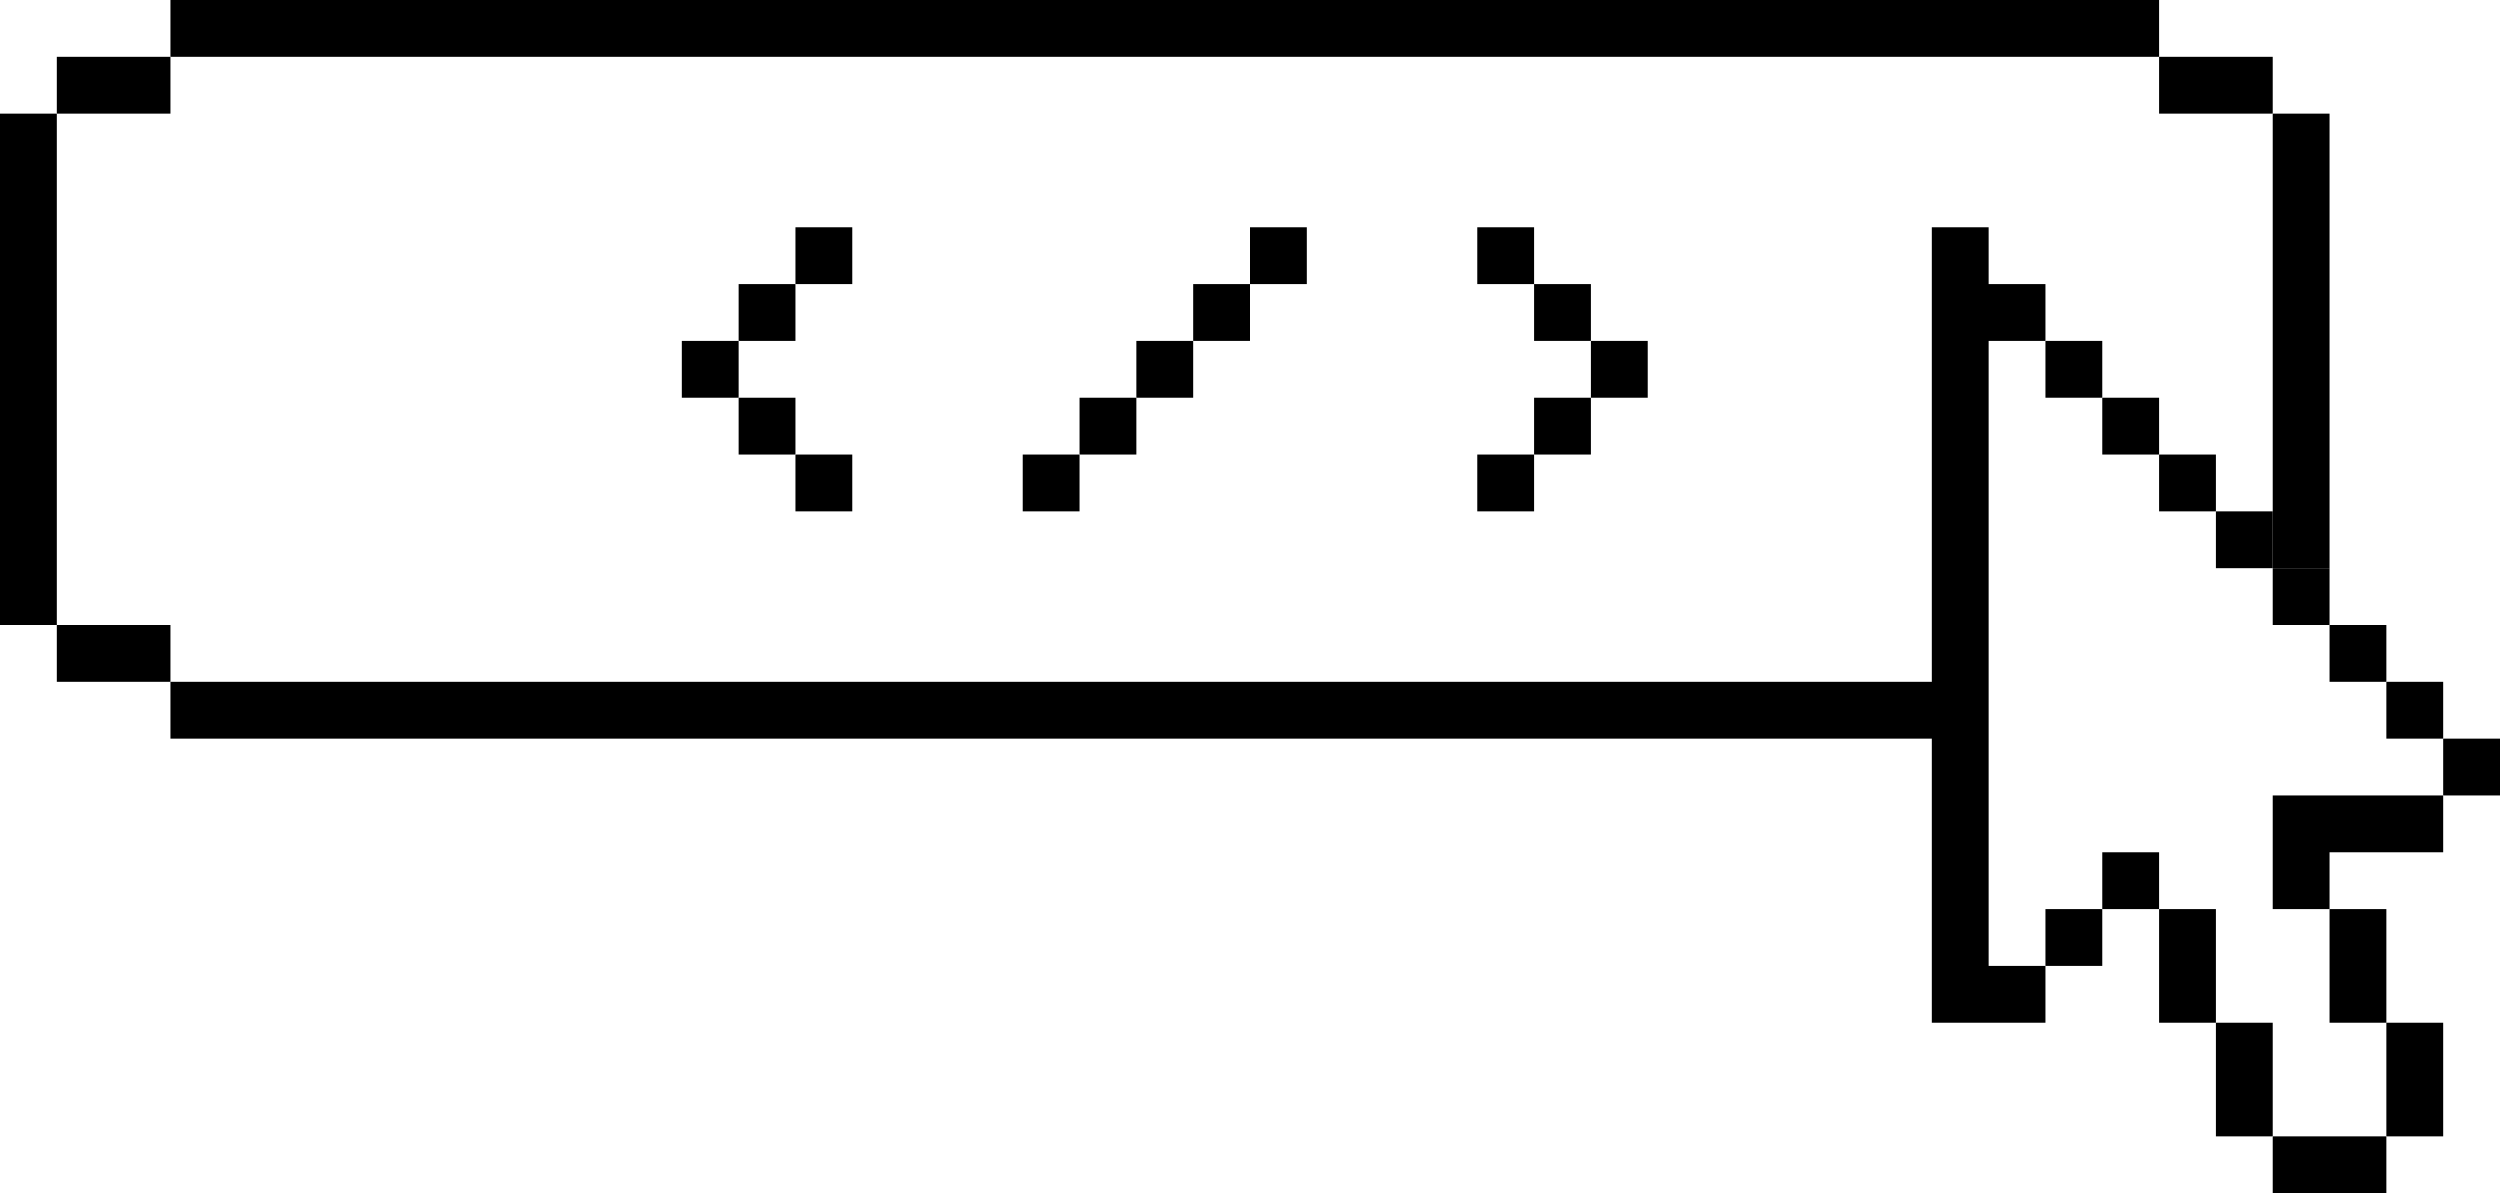 <?xml version="1.0" encoding="utf-8"?>
<!-- Generator: Adobe Illustrator 27.5.0, SVG Export Plug-In . SVG Version: 6.00 Build 0)  -->
<svg version="1.1" id="Layer_1" xmlns="http://www.w3.org/2000/svg" xmlns:xlink="http://www.w3.org/1999/xlink" x="0px" y="0px"
	 viewBox="0 0 176 84" style="enable-background:new 0 0 176 84;" xml:space="preserve">
<style type="text/css">
	.st0{fill:none;}
</style>
<g>
	<path class="st0" d="M160,8h-8V4H12v4H4v36h8v4h124V20v-4h4v4h4v4h4v4h4v4h4v4h4V8z M100.8,36H24v-4h76.8V36z M120,20H24v-4h96V20z
		"/>
	<g>
		<rect x="12" width="140" height="4"/>
	</g>
	<g>
		<rect x="144" y="64" width="4" height="4"/>
	</g>
	<g>
		<rect x="148" y="60" width="4" height="4"/>
	</g>
	<g>
		<rect x="172" y="52" width="4" height="4"/>
	</g>
	<g>
		<rect x="168" y="48" width="4" height="4"/>
	</g>
	<g>
		<rect x="164" y="44" width="4" height="4"/>
	</g>
	<g>
		<rect x="160" y="40" width="4" height="4"/>
	</g>
	<g>
		<rect x="156" y="36" width="4" height="4"/>
	</g>
	<g>
		<rect x="152" y="32" width="4" height="4"/>
	</g>
	<g>
		<rect x="148" y="28" width="4" height="4"/>
	</g>
	<g>
		<rect x="144" y="24" width="4" height="4"/>
	</g>
	<g>
		<polygon points="140,20 140,16 136,16 136,20 136,48 12,48 12,52 136,52 136,72 140,72 144,72 144,68 140,68 140,24 144,24 
			144,20 		"/>
	</g>
	<g>
		<polygon points="156,72 156,80 160,80 160,72 156,72 156,64 152,64 152,72 		"/>
	</g>
	<g>
		<polygon points="168,72 168,80 172,80 172,72 168,72 168,64 164,64 164,72 		"/>
	</g>
	<g>
		<polygon points="160,56 160,64 164,64 164,60 172,60 172,56 164,56 		"/>
	</g>
	<g>
		<rect x="160" y="80" width="8" height="4"/>
	</g>
	<polygon points="164,8 160,8 160,36 160,40 164,40 	"/>
	<rect x="152" y="4" width="8" height="4"/>
	<rect y="8" width="4" height="36"/>
	<rect x="4" y="4" width="8" height="4"/>
	<rect x="4" y="44" width="8" height="4"/>
</g>
<g>
	<rect x="56" y="16" transform="matrix(-1 -4.502011e-11 4.502011e-11 -1 116 36)" width="4" height="4"/>
	<rect x="56" y="32" transform="matrix(-1 -4.502011e-11 4.502011e-11 -1 116 68)" width="4" height="4"/>
	<rect x="52" y="20" transform="matrix(-1 -4.502011e-11 4.502011e-11 -1 108 44)" width="4" height="4"/>
	<rect x="52" y="28" transform="matrix(-1 -4.502011e-11 4.502011e-11 -1 108 60)" width="4" height="4"/>
	<rect x="48" y="24" transform="matrix(-1 -4.502011e-11 4.502011e-11 -1 100 52)" width="4" height="4"/>
	<rect x="104" y="32" width="4" height="4"/>
	<rect x="104" y="16" width="4" height="4"/>
	<rect x="88" y="16" width="4" height="4"/>
	<rect x="84" y="20" width="4" height="4"/>
	<rect x="80" y="24" width="4" height="4"/>
	<rect x="76" y="28" width="4" height="4"/>
	<rect x="72" y="32" width="4" height="4"/>
	<rect x="108" y="28" width="4" height="4"/>
	<rect x="108" y="20" width="4" height="4"/>
	<rect x="112" y="24" width="4" height="4"/>
</g>
</svg>
